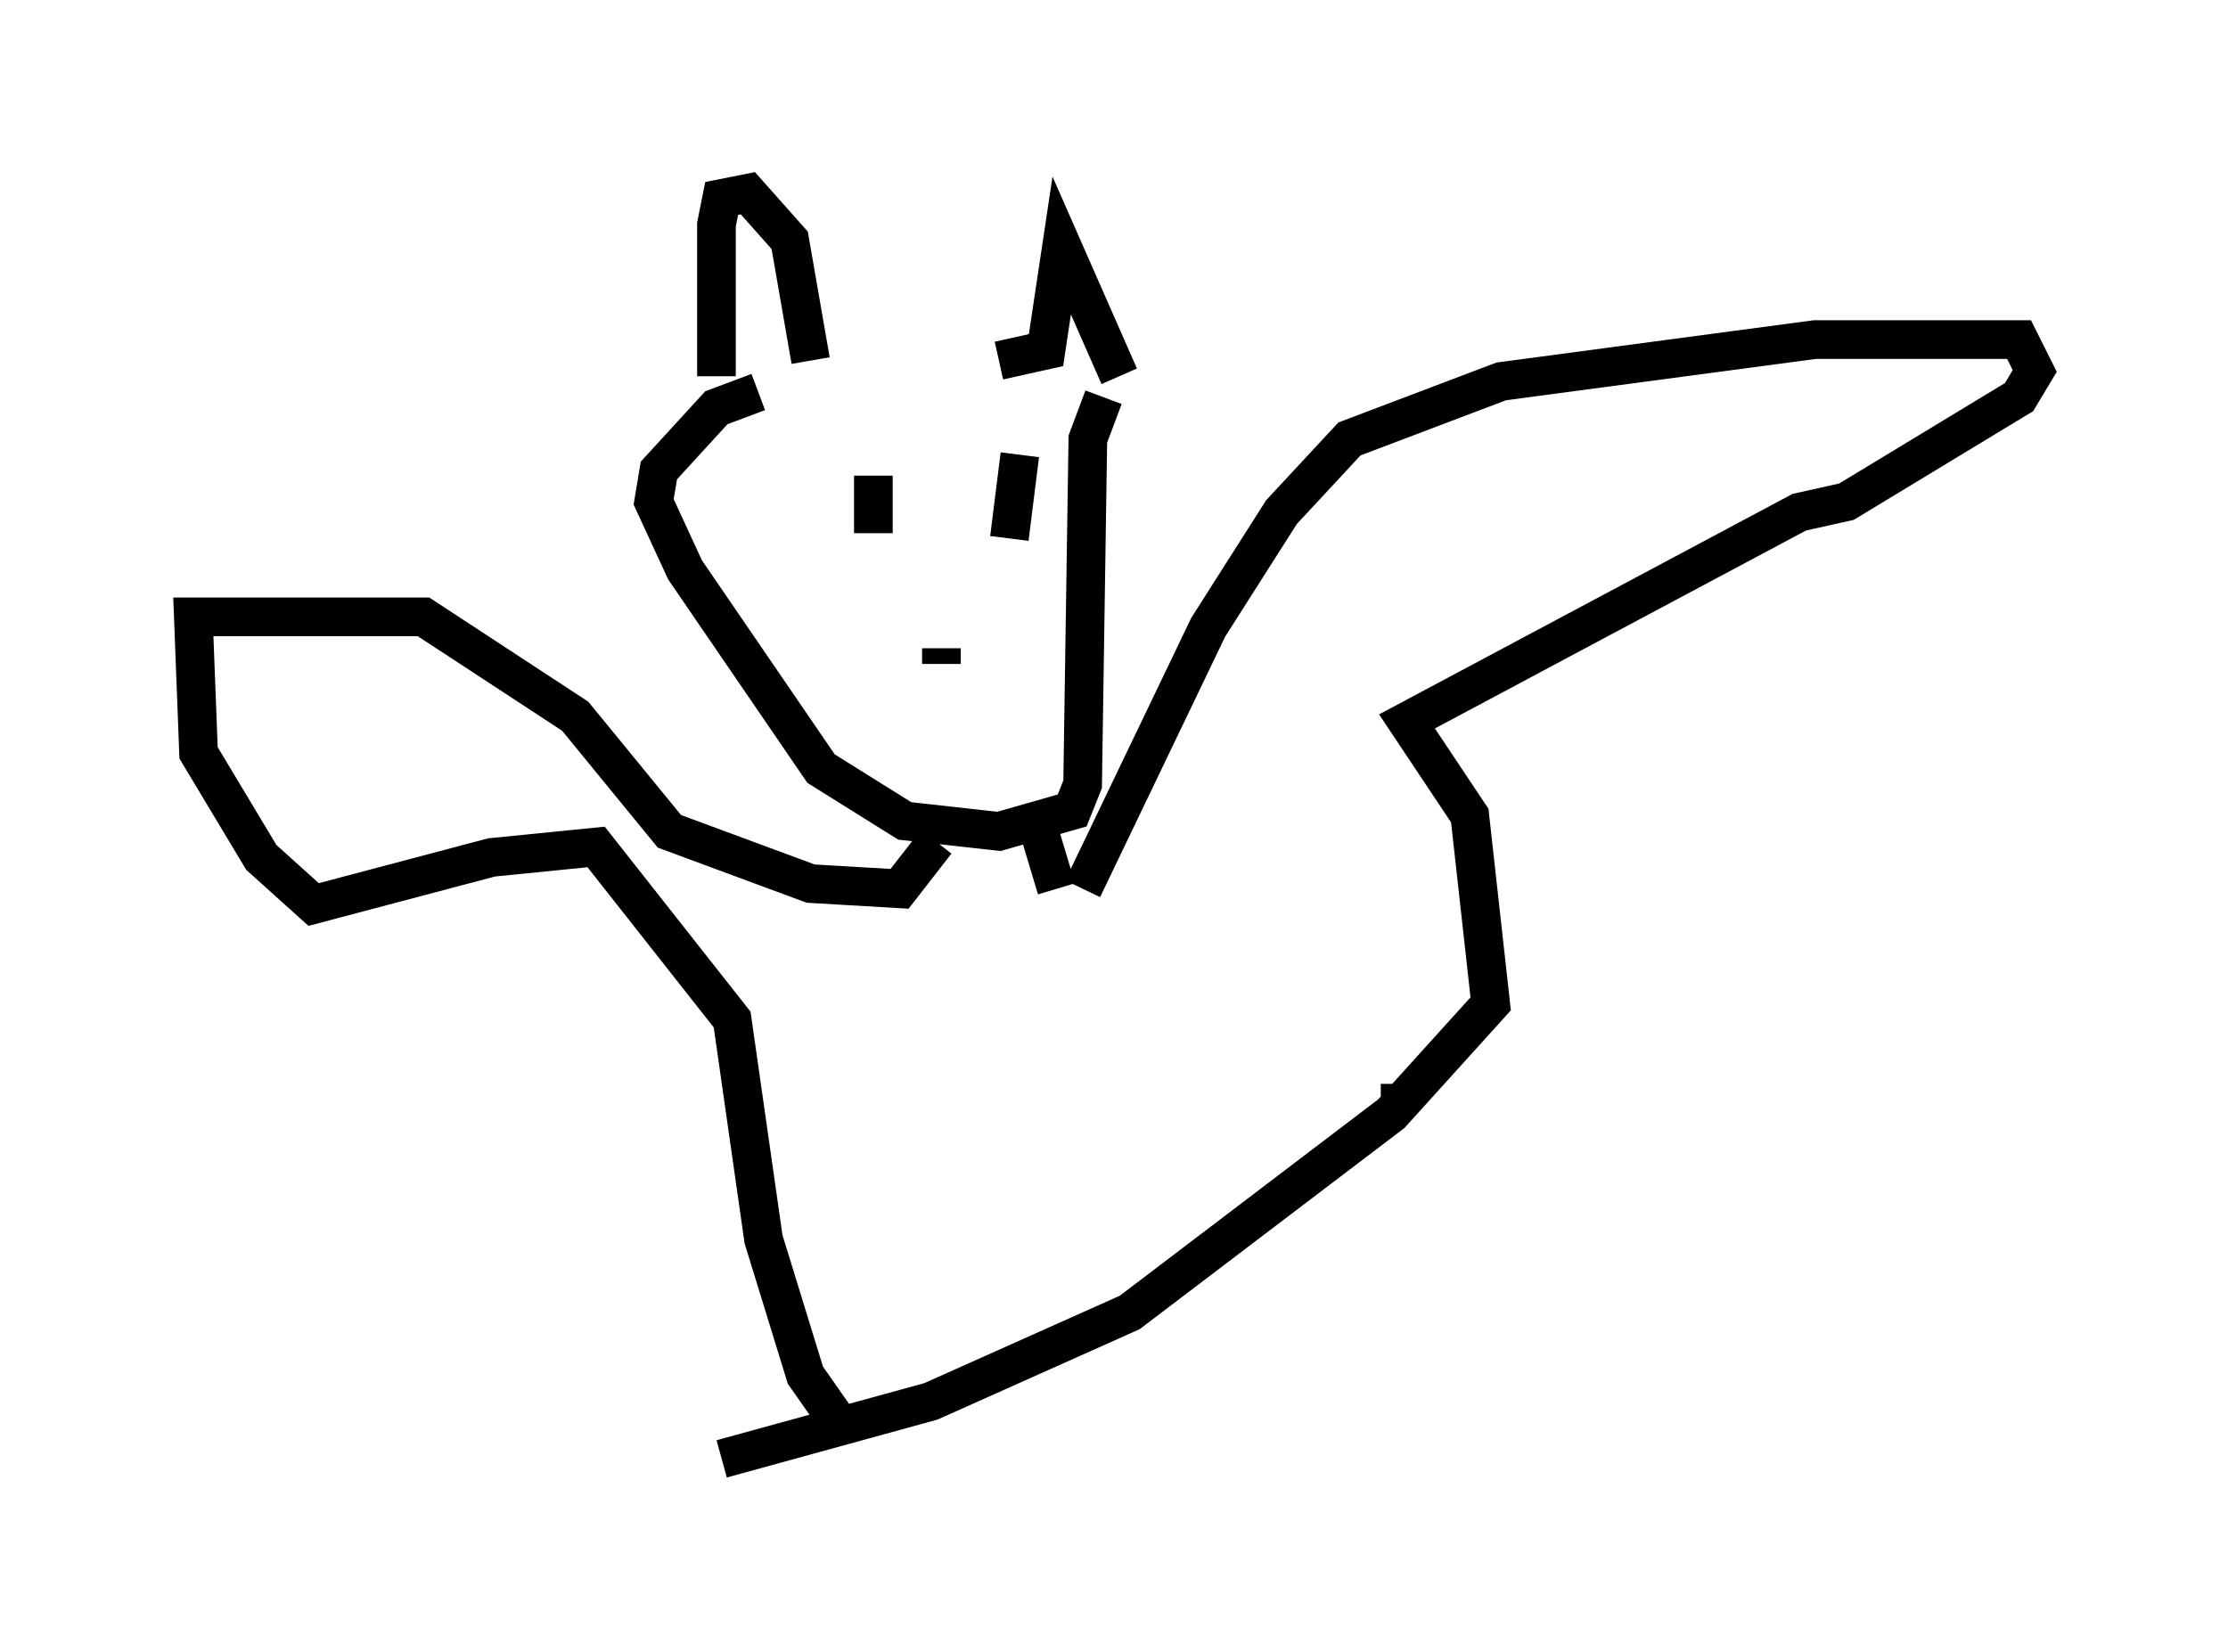 <?xml version="1.0" encoding="utf-8" ?>
<svg baseProfile="full" height="42.747" version="1.1" width="57.631" xmlns="http://www.w3.org/2000/svg" xmlns:ev="http://www.w3.org/2001/xml-events" xmlns:xlink="http://www.w3.org/1999/xlink"><defs /><rect fill="white" height="42.747" width="57.631" x="0" y="0" /><path d="M29.492, 10.142 m-9.878, 0.0 l-1.083, 0.406 -1.488, 1.624 l-0.135, 0.812 0.812, 1.759 l3.518, 5.142 2.165, 1.353 l2.436, 0.271 1.894, -0.541 l0.271, -0.677 0.135, -8.931 l0.406, -1.083 m-2.165, 1.488 l-0.271, 2.165 m-3.518, -1.624 l0.0, 1.488 m6.36, -4.059 l-1.488, -3.383 -0.406, 2.706 l-1.218, 0.271 m-4.871, 0.0 l-0.541, -3.112 -1.083, -1.218 l-0.677, 0.135 -0.135, 0.677 l0.0, 3.924 m5.819, 7.036 l0.0, 0.406 m2.571, 4.465 l0.406, 1.353 m-3.112, -1.218 l-0.947, 1.218 -2.3, -0.135 l-3.654, -1.353 -2.436, -2.977 l-3.924, -2.571 -5.954, 0.0 l0.135, 3.518 1.624, 2.706 l1.353, 1.218 4.601, -1.218 l2.706, -0.271 3.518, 4.465 l0.812, 5.683 1.083, 3.518 l0.947, 1.353 m6.225, -13.938 l3.248, -6.766 1.894, -2.977 l1.759, -1.894 3.924, -1.488 l8.119, -1.083 5.277, 0.0 l0.406, 0.812 -0.406, 0.677 l-4.465, 2.706 -1.218, 0.271 l-10.149, 5.413 1.624, 2.436 l0.541, 4.871 -2.571, 2.842 l-6.766, 5.142 -5.142, 2.3 l-5.413, 1.488 m17.726, -9.202 l-0.677, 0.0 " fill="none" stroke="black" stroke-width="1" /></svg>